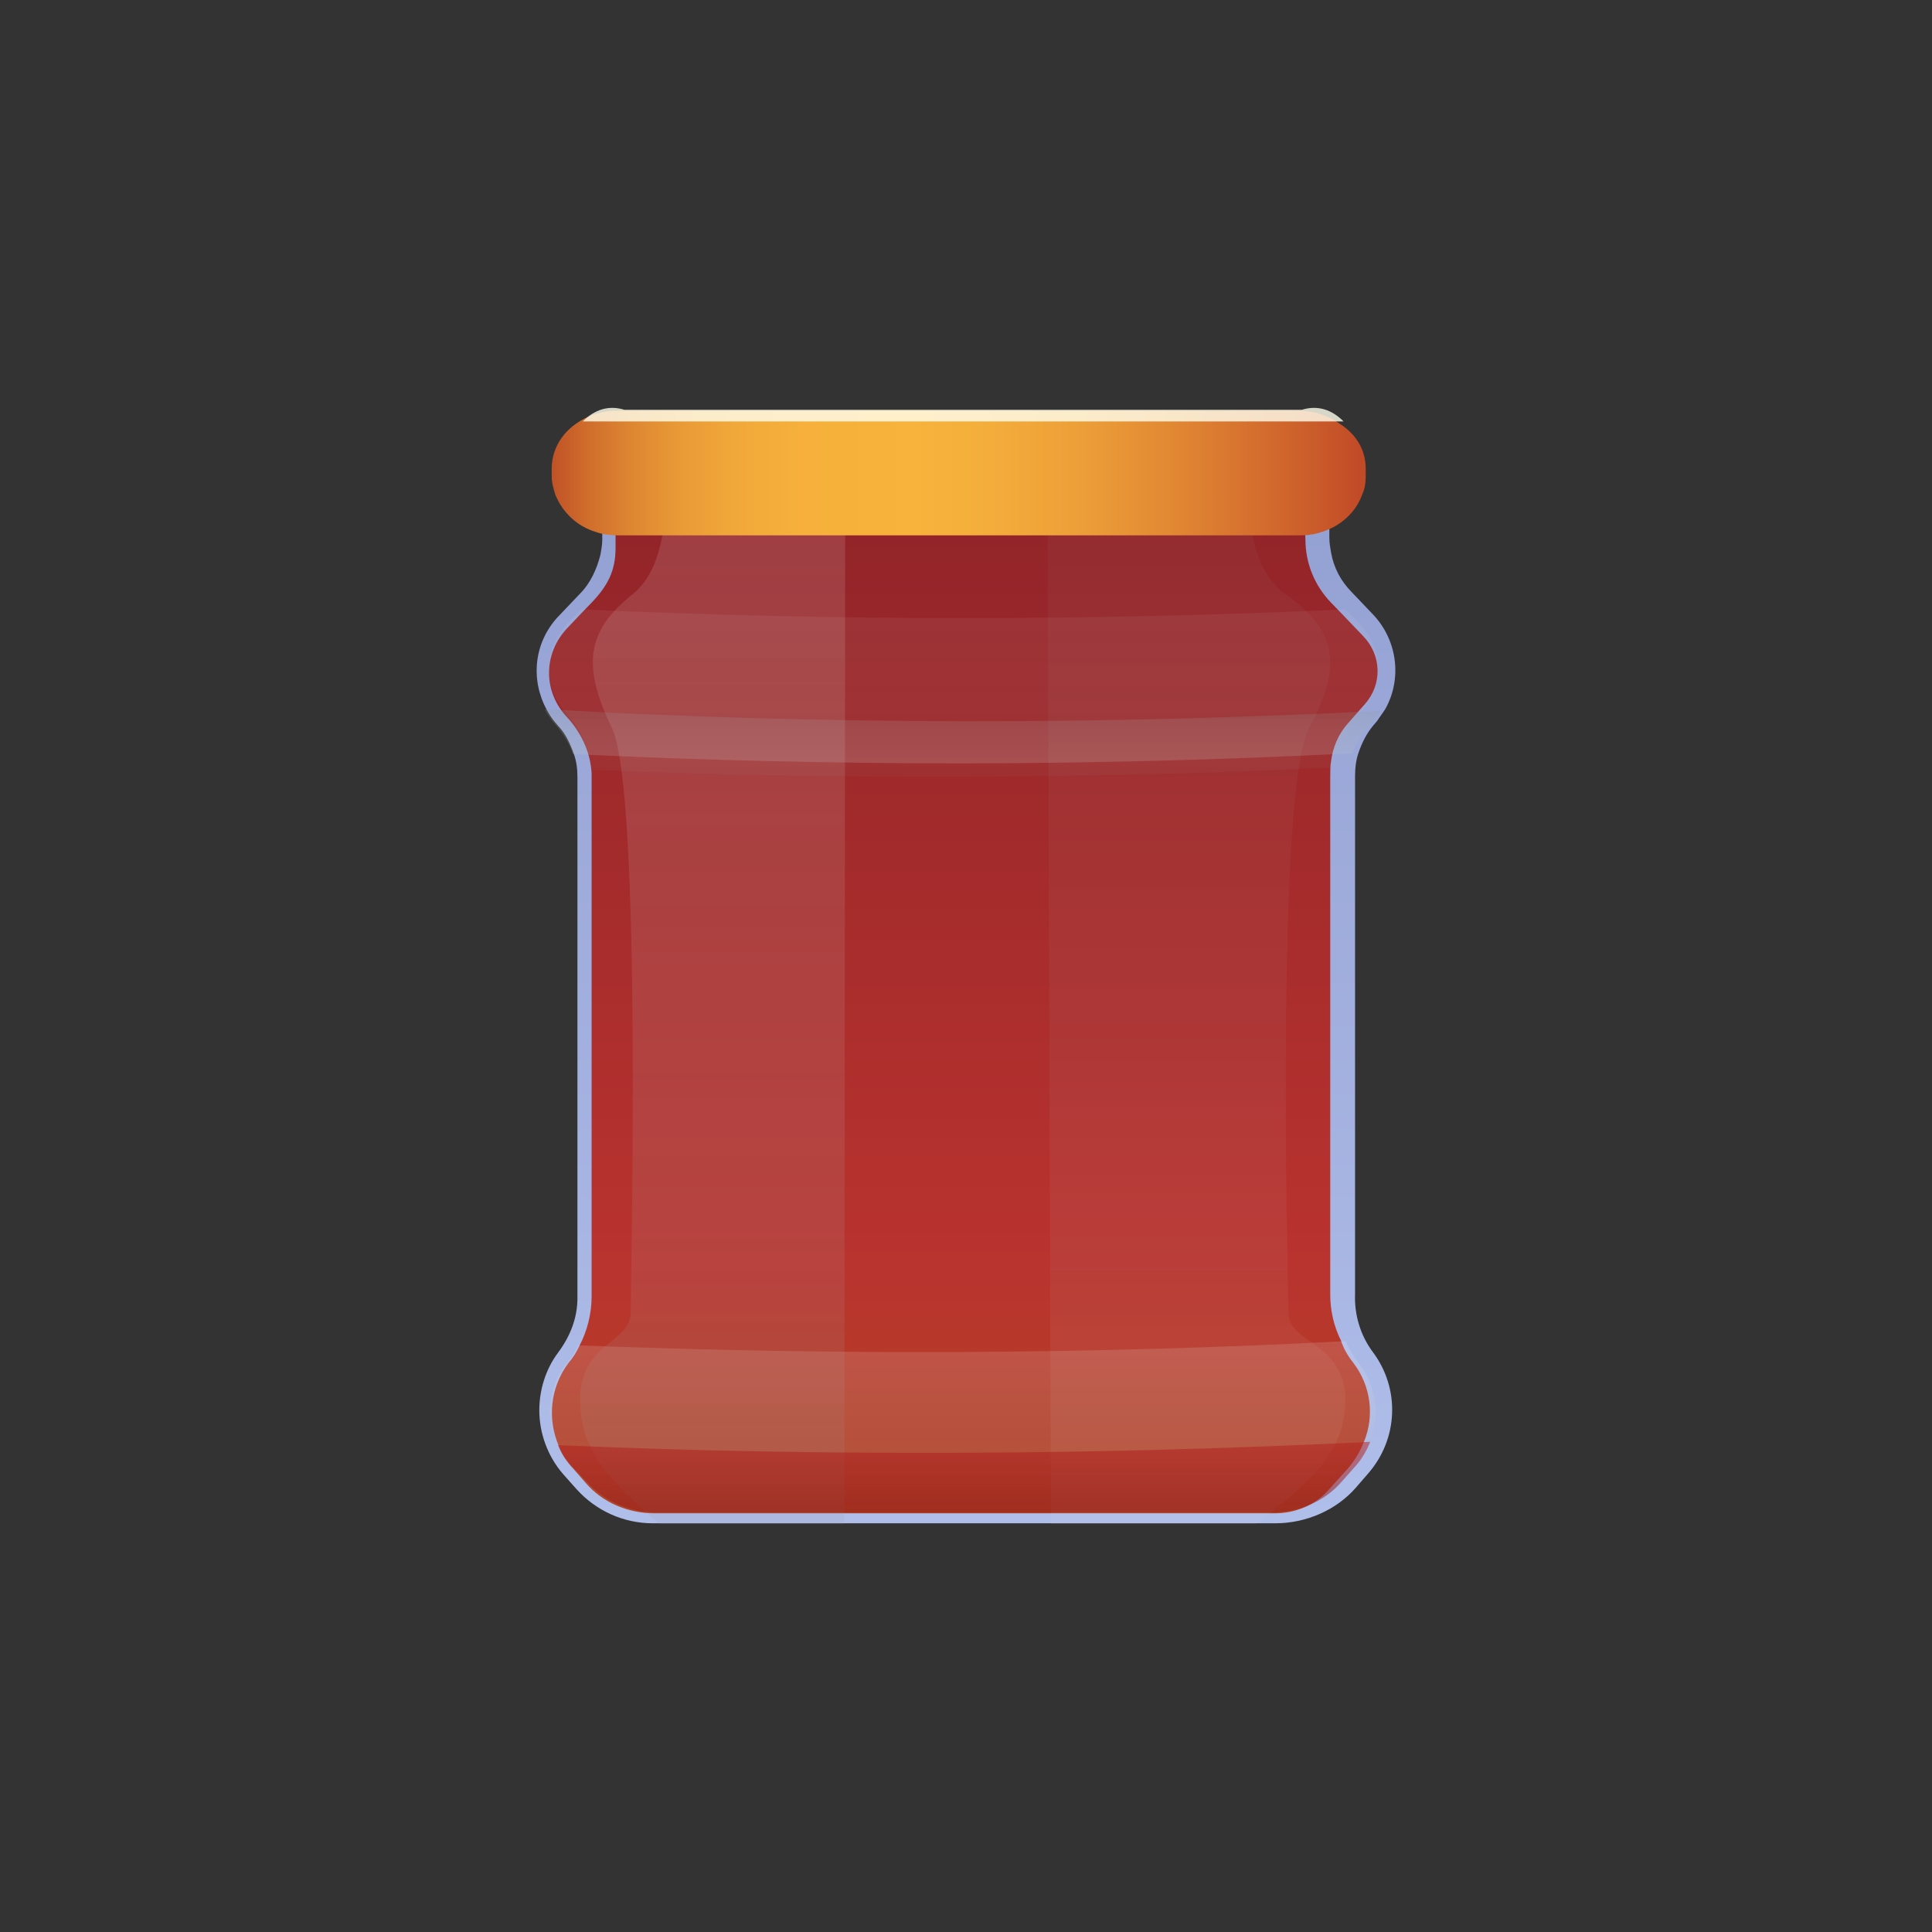 <svg width="90" height="90" viewBox="0 0 90 90" fill="none" xmlns="http://www.w3.org/2000/svg">
<rect x="0" y="0" width="90" height="90" fill="#333333" stroke="none"/>
<path d="M63.95 62.981C65.231 64.686 65.148 67.049 63.703 68.676L63.166 69.296C62.257 70.341 60.853 70.961 59.407 70.961H30.41C29.047 70.961 27.767 70.38 26.858 69.373L26.238 68.676C25.495 67.823 25.123 66.739 25.123 65.693C25.123 64.763 25.412 63.795 25.99 63.02C26.569 62.245 26.899 61.393 26.899 60.463V36.212C26.899 35.825 26.858 35.476 26.734 35.128C26.569 34.663 26.362 34.198 26.032 33.849L25.866 33.656C25.701 33.462 25.577 33.268 25.453 33.036C24.71 31.641 24.875 29.937 25.99 28.736L27.023 27.651C27.519 27.148 27.808 26.489 27.973 25.83C28.014 25.598 28.056 25.366 28.056 25.133V24.397H61.926V25.056C61.926 25.288 61.968 25.52 62.009 25.753C62.133 26.45 62.464 27.07 62.959 27.574L63.992 28.658C65.107 29.859 65.314 31.641 64.529 33.036C64.405 33.23 64.281 33.384 64.157 33.578L63.992 33.772C63.661 34.159 63.455 34.585 63.29 35.05C63.166 35.399 63.124 35.786 63.124 36.174V60.269C63.083 61.238 63.372 62.206 63.95 62.981Z" fill="url(#paint0_linear)"/>
<path d="M63.042 63.485C63.868 64.569 64.033 65.964 63.538 67.165C63.372 67.591 63.125 68.017 62.794 68.404L61.885 69.412C61.266 70.109 60.357 70.496 59.366 70.496H30.493C29.254 70.496 28.056 69.993 27.271 69.063L26.693 68.404C26.404 68.095 26.156 67.746 26.032 67.359C25.495 66.119 25.619 64.647 26.486 63.485C26.693 63.252 26.858 62.981 26.982 62.71C27.354 62.013 27.56 61.199 27.56 60.386V36.329C27.56 36.251 27.56 36.174 27.56 36.057C27.519 35.128 27.147 34.275 26.528 33.539L26.321 33.307C25.288 32.106 25.33 30.401 26.445 29.239L27.106 28.542L27.519 28.116C28.304 27.302 28.675 26.605 28.675 25.52V24.358L60.77 24.203L60.812 25.133C60.812 26.218 61.224 27.264 62.009 28.077L62.422 28.503L63.496 29.627C64.364 30.518 64.405 31.874 63.579 32.803L62.794 33.694C62.34 34.198 62.092 34.818 62.009 35.438C61.968 35.67 61.968 35.941 61.968 36.212V60.308C61.968 61.044 62.133 61.78 62.464 62.439C62.588 62.826 62.794 63.175 63.042 63.485Z" fill="url(#paint1_linear)"/>
<g opacity="0.2">
<path opacity="0.3" d="M63.414 33.152L63.248 33.346C62.629 34.043 62.298 34.856 62.216 35.748C50.65 36.29 39.085 36.329 27.519 35.864C27.478 34.934 27.106 34.082 26.486 33.346L26.321 33.152C25.247 31.951 25.33 30.208 26.445 29.046L27.065 28.387C38.919 28.929 50.816 28.929 62.67 28.387L63.331 29.046C64.446 30.208 64.488 31.951 63.414 33.152Z" fill="url(#paint2_linear)"/>
</g>
<path opacity="0.2" d="M63.042 68.366L62.422 69.063C61.638 69.954 60.44 70.458 59.2 70.458H30.534C29.295 70.458 28.139 69.954 27.312 69.063L26.651 68.366C25.371 66.971 25.247 64.918 26.445 63.446C26.651 63.214 26.817 62.942 26.941 62.671C38.837 63.136 50.774 63.097 62.67 62.477C62.835 62.826 63.042 63.175 63.29 63.485C64.446 64.995 64.322 66.971 63.042 68.366Z" fill="url(#paint3_linear)" fill-opacity="0.7"/>
<path opacity="0.5" d="M39.374 21.646L39.332 71H30.741C30.038 70.419 29.46 69.877 28.965 69.373C27.684 68.056 27.023 66.894 27.023 65.189C27.023 62.555 29.378 62.555 29.378 61.16C29.378 59.766 29.915 36.871 28.51 33.927C27.106 31.021 27.312 29.394 29.46 27.69C31.608 25.985 30.865 21.453 30.865 21.453L39.374 21.646Z" fill="url(#paint4_linear)" fill-opacity="0.25"/>
<path opacity="0.25" d="M62.67 65.189C62.67 67.552 61.224 68.908 58.498 71H48.956L48.791 21.646L58.333 21.453C58.333 21.453 57.507 25.985 59.903 27.69C62.298 29.394 62.546 31.021 60.977 33.927C59.655 36.406 59.861 53.296 59.985 59.185C59.985 60.23 60.026 60.928 60.026 61.16C59.985 62.555 62.67 62.555 62.67 65.189Z" fill="url(#paint5_linear)" fill-opacity="0.25"/>
<path d="M63.62 21.84V22.189C63.62 22.499 63.579 22.77 63.455 23.041C63.166 23.855 62.464 24.513 61.555 24.784C61.224 24.901 60.894 24.939 60.522 24.939H28.799C28.428 24.939 28.097 24.901 27.767 24.784C26.858 24.513 26.197 23.855 25.867 23.041C25.784 22.77 25.701 22.499 25.701 22.189V21.84C25.701 20.988 26.114 20.252 26.817 19.748C27.354 19.361 28.015 19.128 28.758 19.128H60.481C61.224 19.128 61.885 19.361 62.422 19.748C63.207 20.252 63.62 20.988 63.62 21.84Z" fill="url(#paint6_linear)"/>
<path opacity="0.8" d="M62.588 19.632H27.147C27.684 19.09 28.345 18.857 29.089 19.09H60.646C61.39 18.857 62.051 19.09 62.588 19.632Z" fill="#FFFFEE"/>
<path d="M63.827 67.165C63.661 67.591 63.414 68.017 63.083 68.366L62.464 69.063C61.679 69.954 60.481 70.458 59.242 70.458H30.575C29.336 70.458 28.18 69.954 27.354 69.063L26.693 68.366C26.404 68.056 26.156 67.707 25.991 67.32C38.589 67.862 51.228 67.785 63.827 67.165Z" fill="url(#paint7_linear)" fill-opacity="0.5"/>
<path d="M64.322 33.113C64.198 33.307 64.074 33.462 63.909 33.656L63.744 33.849C63.413 34.237 63.166 34.663 63.001 35.089C50.898 35.709 38.795 35.709 26.693 35.128C26.527 34.663 26.28 34.237 25.949 33.849L25.784 33.656C25.619 33.462 25.495 33.268 25.371 33.036C38.341 33.772 51.352 33.772 64.322 33.113Z" fill="url(#paint8_linear)" fill-opacity="0.2"/>
<defs>
<linearGradient id="paint0_linear" x1="45.001" y1="70.988" x2="45.001" y2="24.397" gradientUnits="userSpaceOnUse">
<stop stop-color="#B0BEEA"/>
<stop offset="0.995" stop-color="#94A1D3"/>
</linearGradient>
<linearGradient id="paint1_linear" x1="44.847" y1="70.458" x2="44.847" y2="24.227" gradientUnits="userSpaceOnUse">
<stop stop-color="#B34322"/>
<stop offset="0.254" stop-color="#B9332F"/>
<stop offset="1" stop-color="#922429"/>
</linearGradient>
<linearGradient id="paint2_linear" x1="44.864" y1="36.178" x2="44.864" y2="28.388" gradientUnits="userSpaceOnUse">
<stop offset="0.005" stop-color="#999999"/>
<stop offset="1" stop-color="white"/>
</linearGradient>
<linearGradient id="paint3_linear" x1="44.862" y1="70.458" x2="44.862" y2="62.484" gradientUnits="userSpaceOnUse">
<stop offset="0.005" stop-color="#999999"/>
<stop offset="1" stop-color="white"/>
</linearGradient>
<linearGradient id="paint4_linear" x1="33.174" y1="70.988" x2="33.174" y2="21.447" gradientUnits="userSpaceOnUse">
<stop offset="0.005" stop-color="#999999"/>
<stop offset="1" stop-color="white"/>
</linearGradient>
<linearGradient id="paint5_linear" x1="55.723" y1="70.988" x2="55.723" y2="21.447" gradientUnits="userSpaceOnUse">
<stop offset="0.005" stop-color="#E6E6E6"/>
<stop offset="1" stop-color="#999999"/>
</linearGradient>
<linearGradient id="paint6_linear" x1="25.806" y1="22.015" x2="63.629" y2="22.015" gradientUnits="userSpaceOnUse">
<stop stop-color="#C15427"/>
<stop offset="0.039" stop-color="#CF6C2C"/>
<stop offset="0.094" stop-color="#DD8632"/>
<stop offset="0.154" stop-color="#E99A36"/>
<stop offset="0.222" stop-color="#F1A83A"/>
<stop offset="0.305" stop-color="#F6B03B"/>
<stop offset="0.444" stop-color="#F7B33C"/>
<stop offset="0.536" stop-color="#F4AD3B"/>
<stop offset="0.653" stop-color="#EC9E38"/>
<stop offset="0.784" stop-color="#DF8332"/>
<stop offset="0.924" stop-color="#CC5F2B"/>
<stop offset="0.995" stop-color="#C14A27"/>
</linearGradient>
<linearGradient id="paint7_linear" x1="44.898" y1="70.458" x2="44.898" y2="67.156" gradientUnits="userSpaceOnUse">
<stop stop-color="#910D0D"/>
<stop offset="1" stop-color="#B41C1C"/>
</linearGradient>
<linearGradient id="paint8_linear" x1="44.848" y1="35.557" x2="44.848" y2="33.039" gradientUnits="userSpaceOnUse">
<stop stop-color="#CCCCCC"/>
<stop offset="1" stop-color="#999999"/>
</linearGradient>
</defs>
</svg>
